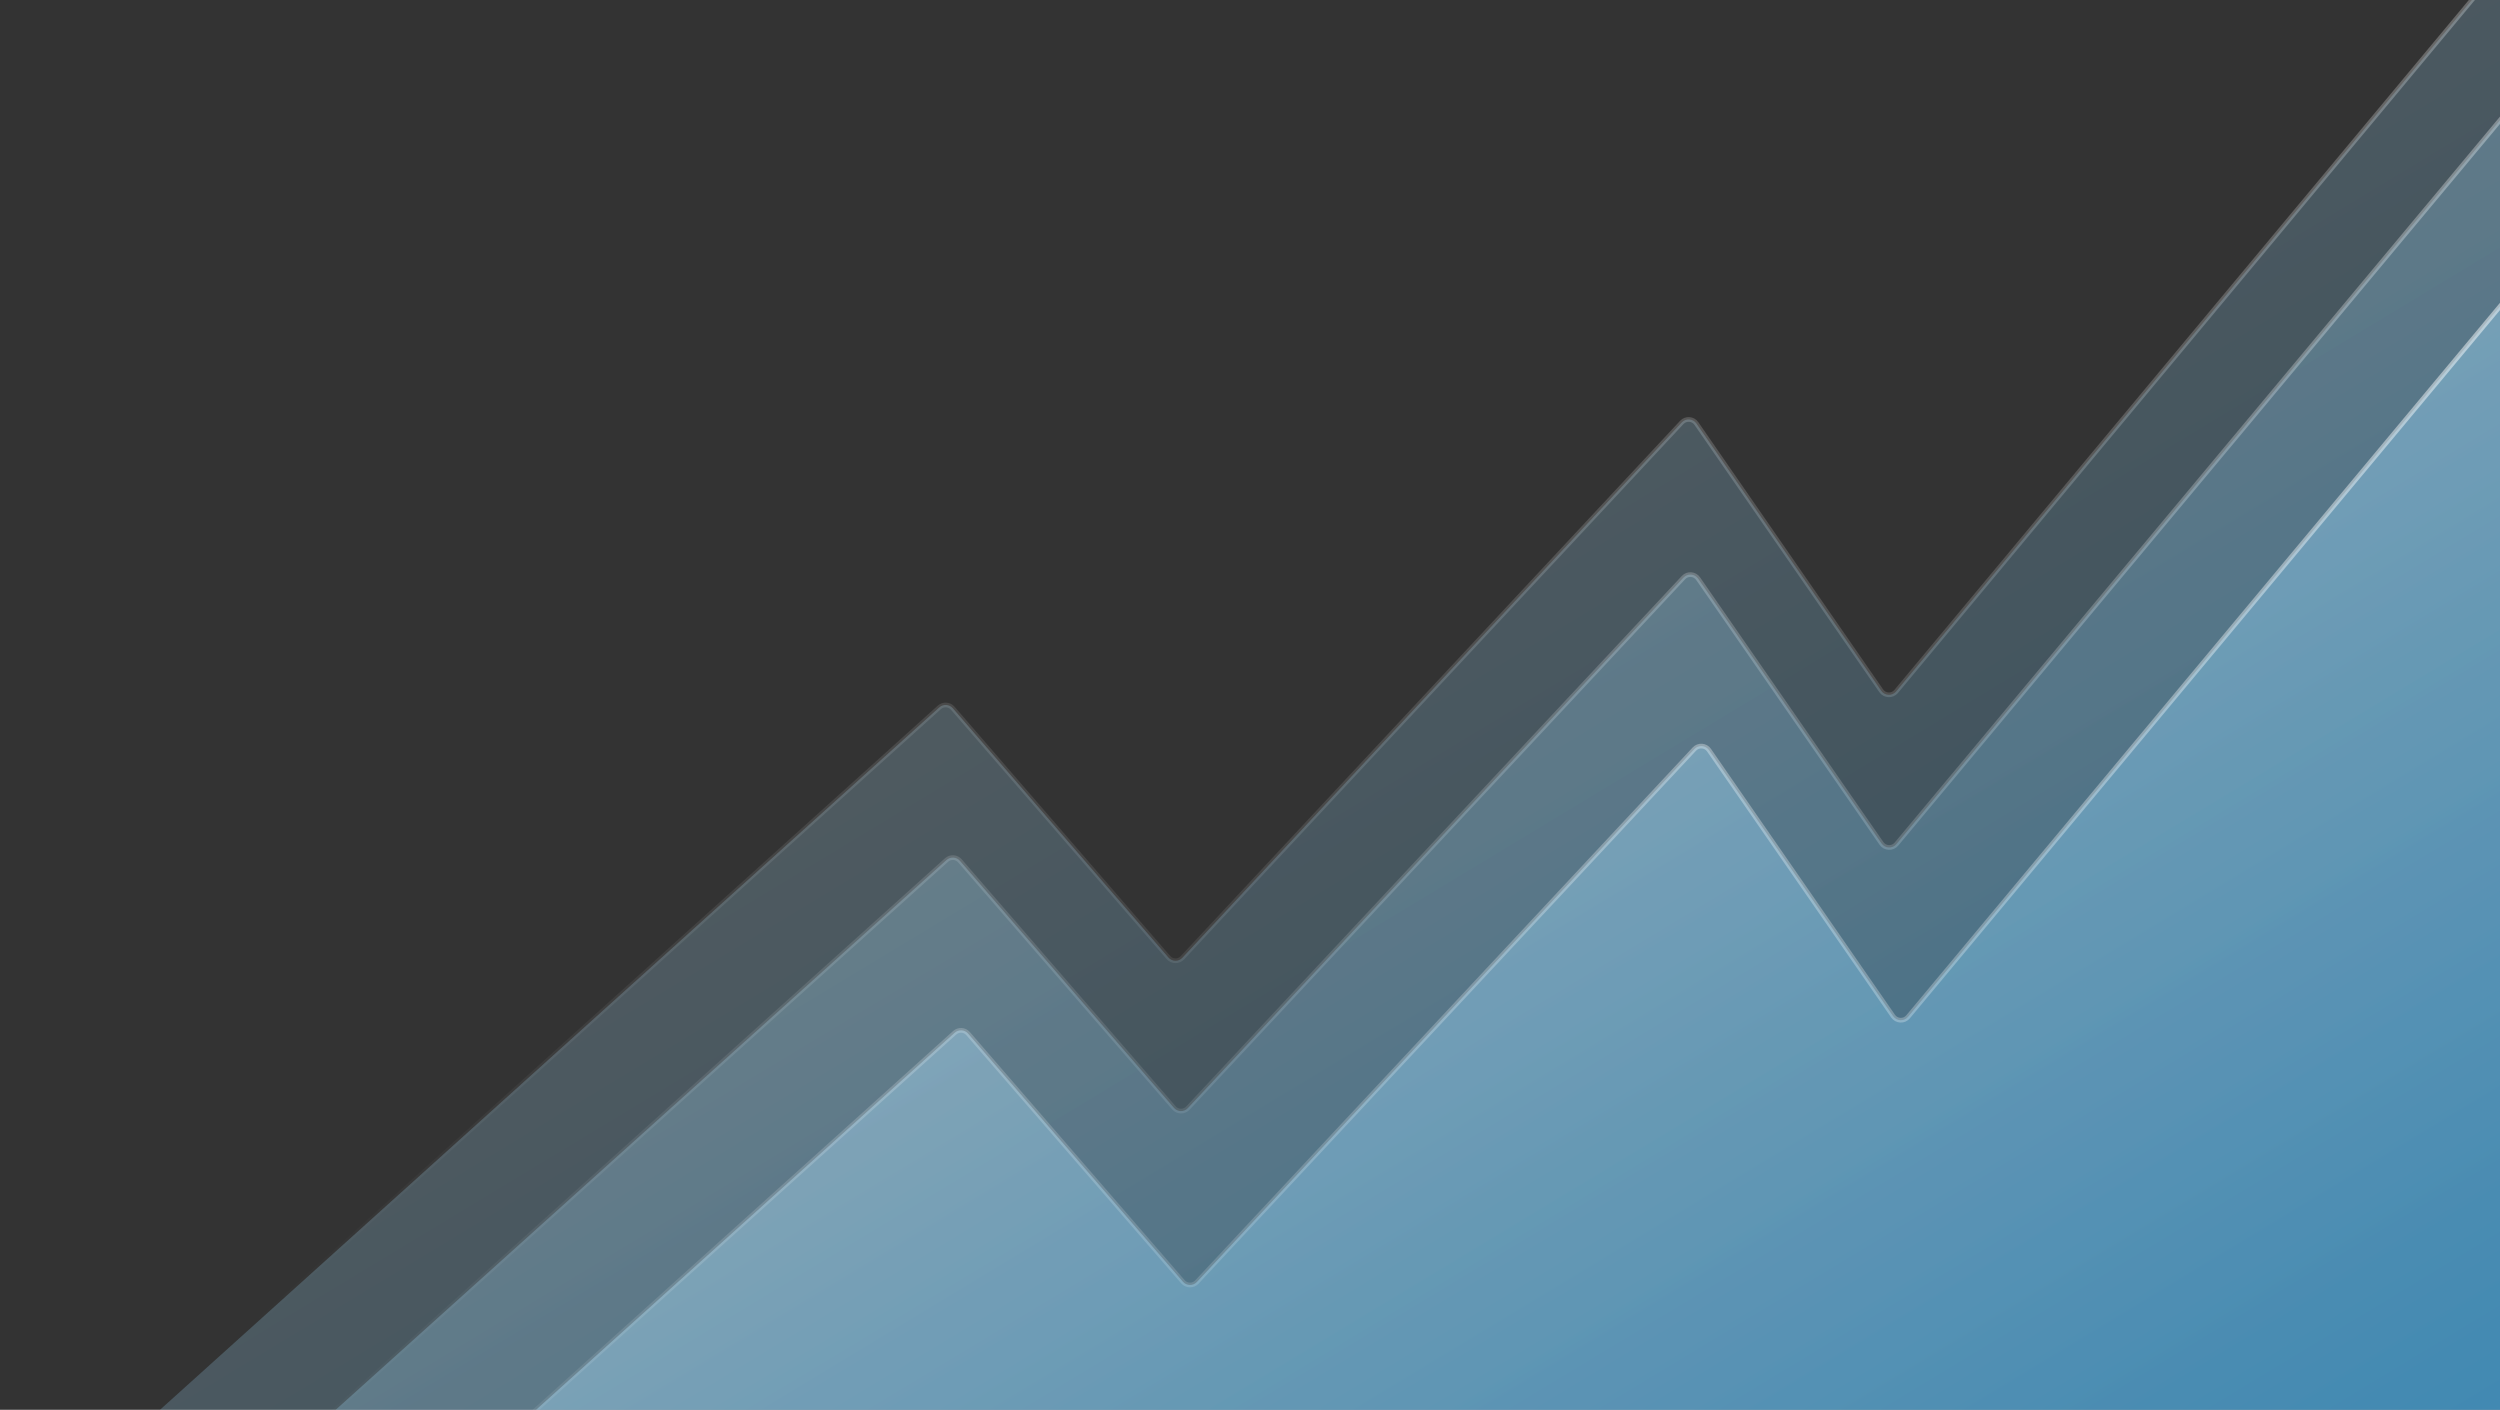 <svg width="532" height="300" viewBox="0 0 532 300" fill="none" xmlns="http://www.w3.org/2000/svg">
<rect x="0" y="0" width="532" height="300" fill="#333333" stroke="none"/>
<path opacity="0.55" d="M199.894 150.531L1.661 329.194C1.24 329.573 1 330.113 1 330.68V429.966C1 431.084 1.916 431.985 3.034 431.966L532.549 423.043C533.621 423.024 534.487 422.165 534.515 421.094L545.851 -18.243C545.9 -20.139 543.529 -21.032 542.315 -19.574L403.505 147.141C402.658 148.158 401.075 148.087 400.323 146.999L360.991 90.119C360.265 89.069 358.754 88.959 357.883 89.892L251.613 203.815C250.802 204.685 249.416 204.659 248.638 203.759L202.745 150.708C202.012 149.861 200.726 149.781 199.894 150.531Z" fill="url(#paint0_linear_3600_157436)" fill-opacity="0.7" stroke="url(#paint1_linear_3600_157436)" stroke-opacity="0.55"/>
<path opacity="0.65" d="M201.424 183.009L4.662 360.091C4.241 360.47 4 361.01 4 361.577V459.966C4 461.084 4.916 461.985 6.034 461.966L531.634 453.121C532.705 453.103 533.572 452.244 533.6 451.173L544.851 15.751C544.9 13.855 542.53 12.962 541.316 14.418L403.562 179.626C402.715 180.642 401.134 180.571 400.382 179.484L361.358 123.132C360.632 122.084 359.123 121.974 358.252 122.906L252.784 235.806C251.973 236.674 250.589 236.648 249.811 235.75L204.274 183.186C203.541 182.34 202.256 182.26 201.424 183.009Z" fill="url(#paint2_linear_3600_157436)" fill-opacity="0.7" stroke="url(#paint3_linear_3600_157436)" stroke-opacity="0.55"/>
<path d="M203.159 219.77L5.662 397.642C5.24 398.022 5 398.562 5 399.128V497.966C5 499.084 5.916 499.985 7.034 499.966L534.592 491.082C535.663 491.064 536.53 490.205 536.557 489.134L547.851 51.754C547.9 49.858 545.53 48.965 544.316 50.422L406.033 216.384C405.187 217.4 403.605 217.329 402.852 216.242L363.674 159.626C362.948 158.576 361.439 158.466 360.568 159.399L254.699 272.811C253.888 273.679 252.502 273.653 251.725 272.755L206.01 219.947C205.277 219.1 203.991 219.021 203.159 219.77Z" fill="url(#paint4_linear_3600_157436)" fill-opacity="0.7" stroke="url(#paint5_linear_3600_157436)" stroke-opacity="0.55"/>
<defs>
<linearGradient id="paint0_linear_3600_157436" x1="309.063" y1="-85.57" x2="516.423" y2="257.443" gradientUnits="userSpaceOnUse">
<stop stop-color="#E5F7FB" stop-opacity="0.6"/>
<stop offset="1" stop-color="#45B0EF" stop-opacity="0.6"/>
</linearGradient>
<linearGradient id="paint1_linear_3600_157436" x1="336.617" y1="-90.38" x2="248.553" y2="324.314" gradientUnits="userSpaceOnUse">
<stop stop-color="white"/>
<stop offset="1" stop-color="white" stop-opacity="0"/>
</linearGradient>
<linearGradient id="paint2_linear_3600_157436" x1="309.802" y1="-51.029" x2="515.205" y2="289.237" gradientUnits="userSpaceOnUse">
<stop stop-color="#E5F7FB" stop-opacity="0.6"/>
<stop offset="1" stop-color="#45B0EF" stop-opacity="0.6"/>
</linearGradient>
<linearGradient id="paint3_linear_3600_157436" x1="337.153" y1="-55.797" x2="249.977" y2="355.31" gradientUnits="userSpaceOnUse">
<stop stop-color="white"/>
<stop offset="1" stop-color="white" stop-opacity="0"/>
</linearGradient>
<linearGradient id="paint4_linear_3600_157436" x1="311.933" y1="-15.3" x2="518.314" y2="326.34" gradientUnits="userSpaceOnUse">
<stop stop-color="#E5F7FB" stop-opacity="0.6"/>
<stop offset="1" stop-color="#45B0EF" stop-opacity="0.6"/>
</linearGradient>
<linearGradient id="paint5_linear_3600_157436" x1="339.385" y1="-20.089" x2="251.765" y2="392.812" gradientUnits="userSpaceOnUse">
<stop stop-color="white"/>
<stop offset="1" stop-color="white" stop-opacity="0"/>
</linearGradient>
</defs>
</svg>
